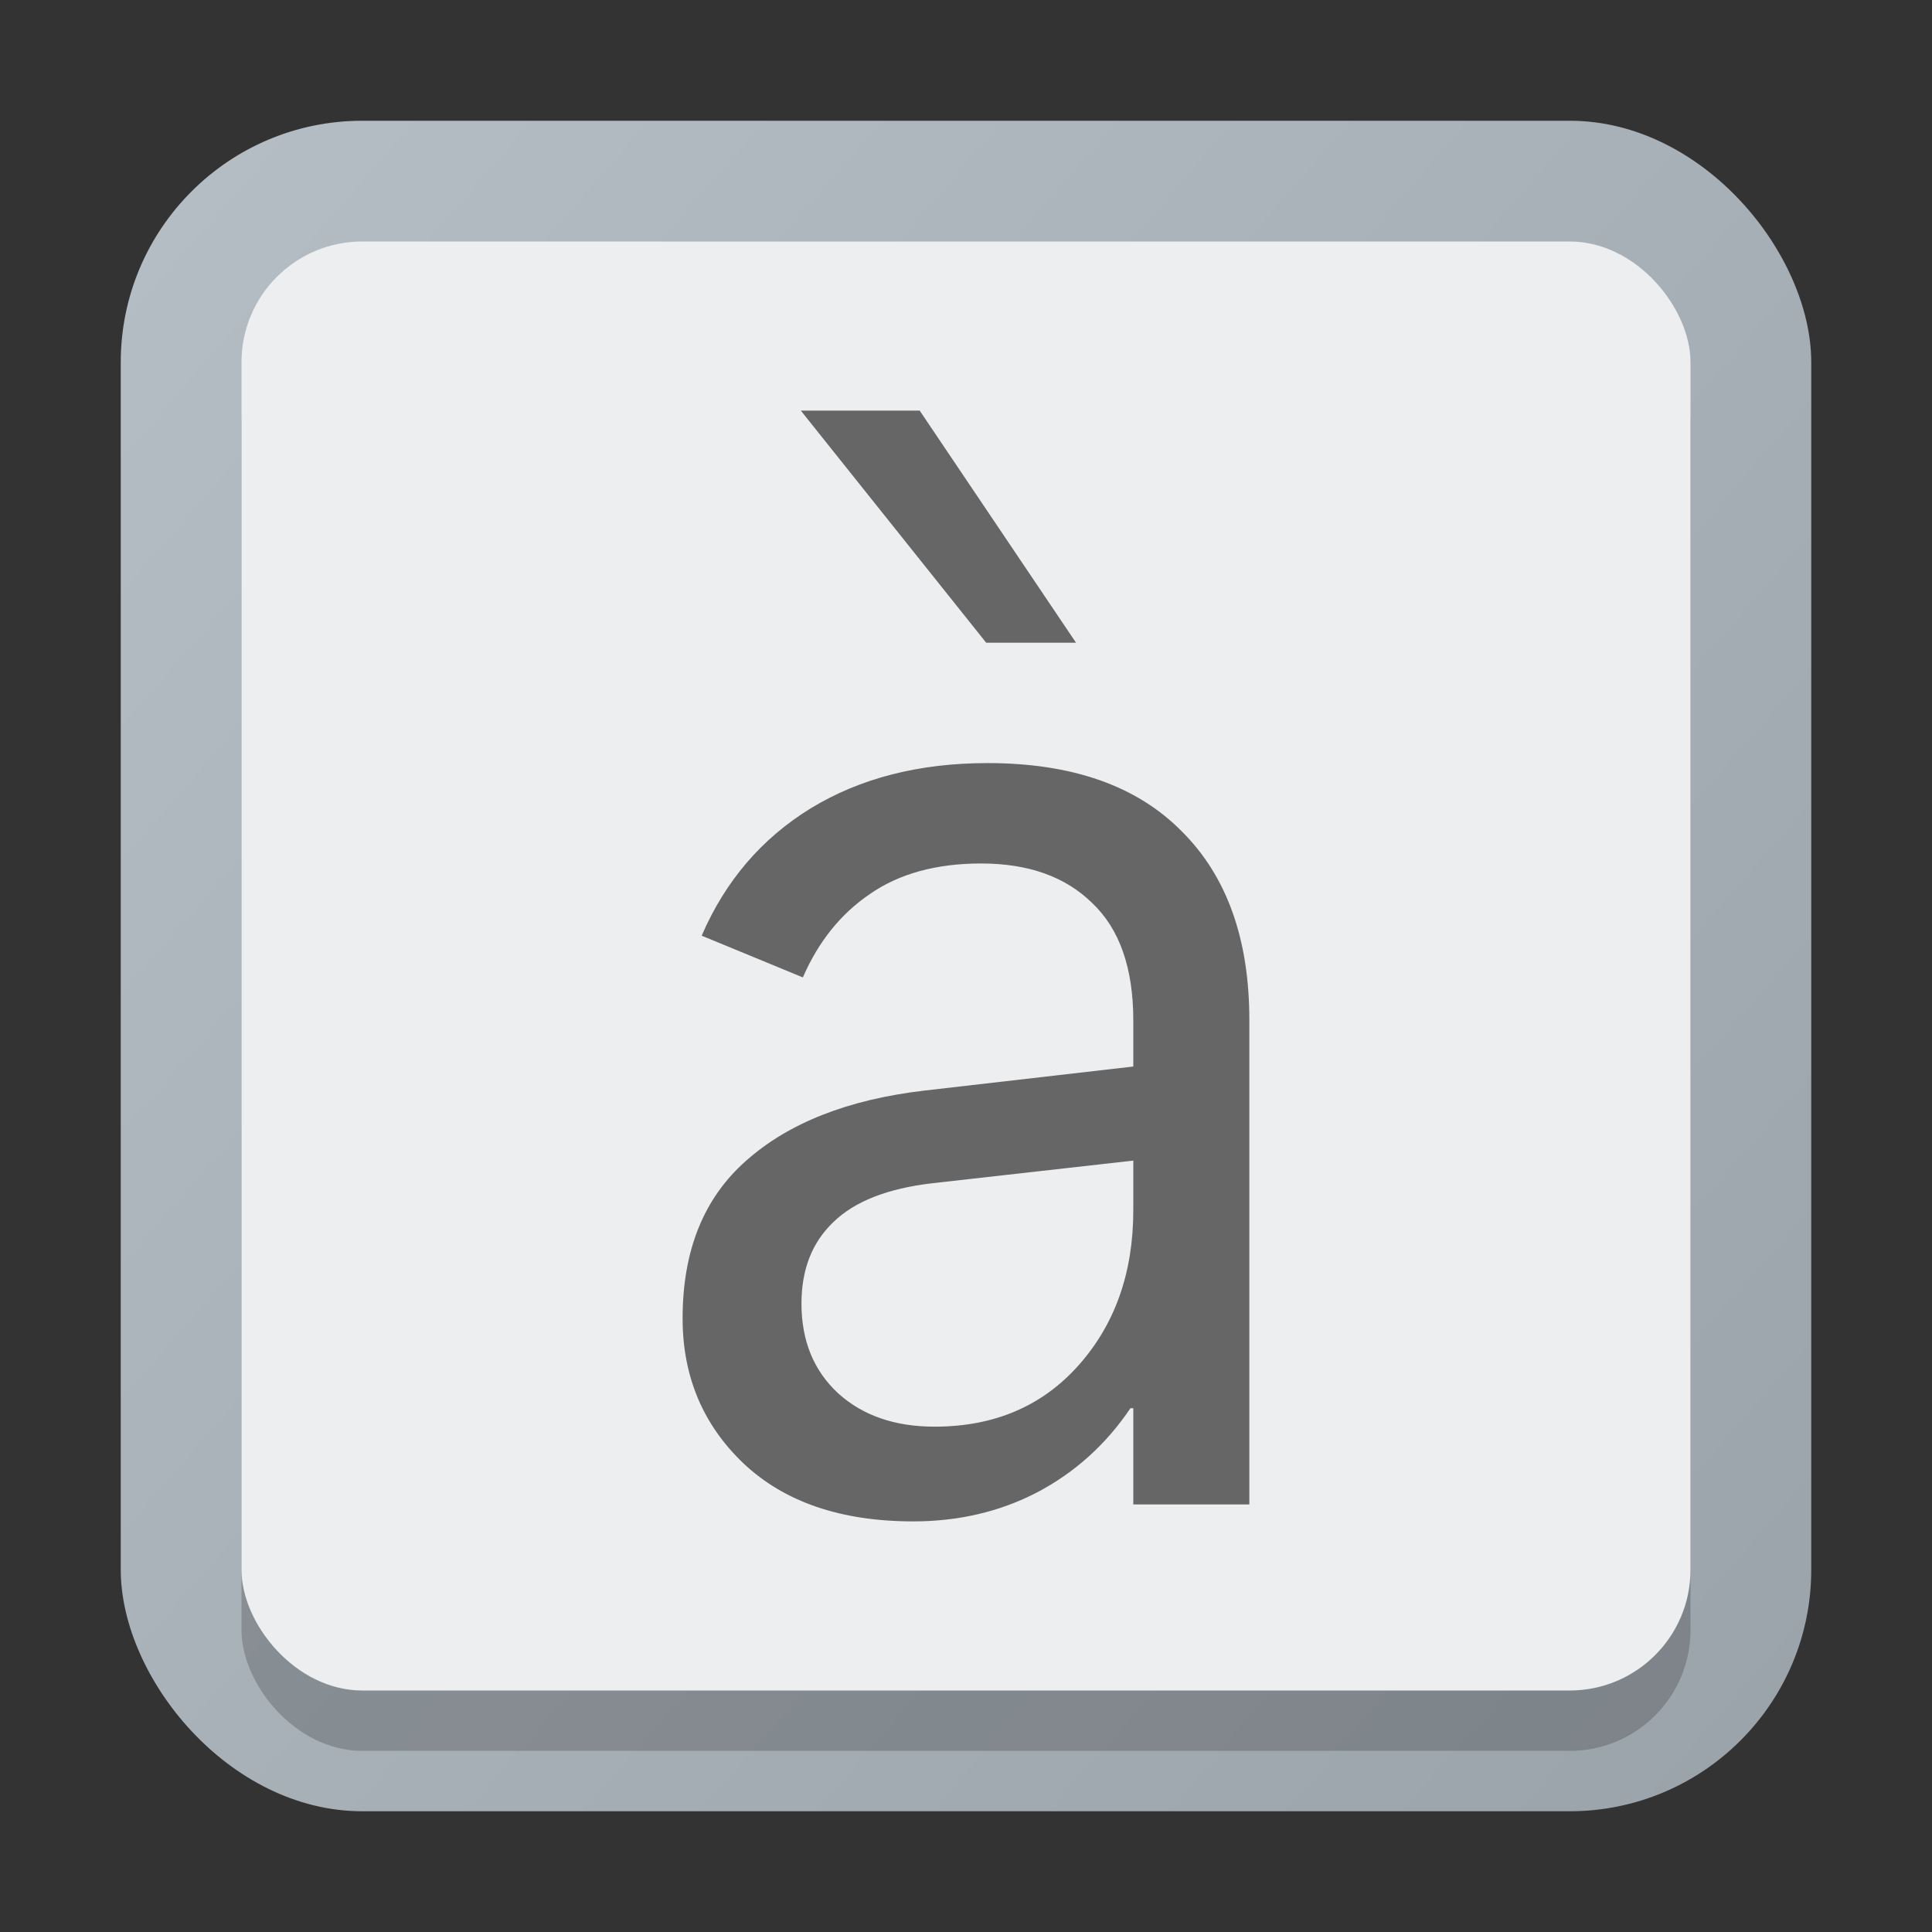 <?xml version="1.0" encoding="UTF-8" standalone="no"?>
<!-- Created with Inkscape (http://www.inkscape.org/) -->

<svg
   width="32"
   height="32"
   viewBox="0 0 32 32"
   version="1.1"
   id="svg2112"
   inkscape:version="1.2.1 (9c6d41e410, 2022-07-14, custom)"
   sodipodi:docname="accessories-character-map.svg"
   xmlns:inkscape="http://www.inkscape.org/namespaces/inkscape"
   xmlns:sodipodi="http://sodipodi.sourceforge.net/DTD/sodipodi-0.dtd"
   xmlns:xlink="http://www.w3.org/1999/xlink"
   xmlns="http://www.w3.org/2000/svg"
   xmlns:svg="http://www.w3.org/2000/svg">
  <rect x="0" y="0" width="32" height="32" fill="#333333" stroke="none"/>
  <sodipodi:namedview
     id="namedview2114"
     pagecolor="#ffffff"
     bordercolor="#000000"
     borderopacity="0.25"
     inkscape:showpageshadow="2"
     inkscape:pageopacity="0.0"
     inkscape:pagecheckerboard="0"
     inkscape:deskcolor="#d1d1d1"
     inkscape:document-units="px"
     showgrid="false"
     inkscape:zoom="25.0625"
     inkscape:cx="16"
     inkscape:cy="16"
     inkscape:window-width="1920"
     inkscape:window-height="1011"
     inkscape:window-x="0"
     inkscape:window-y="0"
     inkscape:window-maximized="1"
     inkscape:current-layer="svg2112" />
  <defs
     id="defs2109">
    <linearGradient
       inkscape:collect="always"
       xlink:href="#linearGradient23571"
       id="linearGradient23573"
       x1="0.529"
       y1="5.027"
       x2="16.404"
       y2="19.844"
       gradientUnits="userSpaceOnUse"
       gradientTransform="matrix(1.764,0,0,1.89,1.067,-7.5)" />
    <linearGradient
       inkscape:collect="always"
       id="linearGradient23571">
      <stop
         style="stop-color:#b6bec5;stop-opacity:1;"
         offset="0"
         id="stop23567" />
      <stop
         style="stop-color:#9ba3aa;stop-opacity:1"
         offset="1"
         id="stop23569" />
    </linearGradient>
  </defs>
  <rect
     style="fill:url(#linearGradient23573);fill-opacity:1;stroke-width:0.483;stroke-linejoin:round"
     id="rect858"
     width="28"
     height="28"
     x="2"
     y="2"
     ry="4" />
  <rect
     style="opacity:0.2;fill:#000000;fill-opacity:1;stroke-width:0.5;stroke-linecap:round;stroke-linejoin:round"
     id="rect883"
     width="24"
     height="24"
     x="4"
     y="5"
     ry="2" />
  <rect
     style="fill:#edeef0;fill-opacity:1;stroke-width:0.5;stroke-linecap:round;stroke-linejoin:round"
     id="rect415"
     width="24"
     height="24"
     x="4"
     y="4"
     ry="2" />
  <path
     d="m 20.693,24.918 h -1.922 v -1.594 h -0.047 c -0.406,0.602 -0.922,1.066 -1.547,1.395 -0.617,0.32 -1.301,0.48 -2.051,0.48 -1.195,0 -2.133,-0.32 -2.812,-0.961 -0.672,-0.641 -1.008,-1.441 -1.008,-2.402 0,-1.125 0.352,-1.996 1.055,-2.613 0.703,-0.625 1.688,-1.012 2.953,-1.16 l 3.457,-0.398 v -0.762 c 0,-0.867 -0.227,-1.516 -0.68,-1.945 -0.445,-0.438 -1.059,-0.656 -1.84,-0.656 -0.742,0 -1.355,0.168 -1.84,0.504 -0.484,0.328 -0.855,0.789 -1.113,1.383 l -1.676,-0.691 c 0.391,-0.906 0.992,-1.609 1.805,-2.109 0.82,-0.5 1.797,-0.75 2.93,-0.75 1.398,0 2.469,0.375 3.211,1.125 0.75,0.742 1.125,1.785 1.125,3.129 z m -1.922,-4.875 v -0.82 l -3.328,0.375 c -0.742,0.086 -1.289,0.301 -1.641,0.645 -0.352,0.336 -0.527,0.785 -0.527,1.348 0,0.617 0.203,1.113 0.609,1.488 0.406,0.367 0.938,0.551 1.594,0.551 0.984,0 1.777,-0.336 2.379,-1.008 0.609,-0.68 0.914,-1.539 0.914,-2.578 z M 17.822,10.645 H 16.334 L 13.264,6.801 h 1.969 z"
     style="font-size:48px;font-family:'Segoe UI Variable Static Display';-inkscape-font-specification:'Segoe UI Variable Static Display';text-align:center;text-anchor:middle;fill:#666666;stroke-width:0.5;stroke-linecap:round;stroke-linejoin:round"
     id="path1055" />
</svg>
